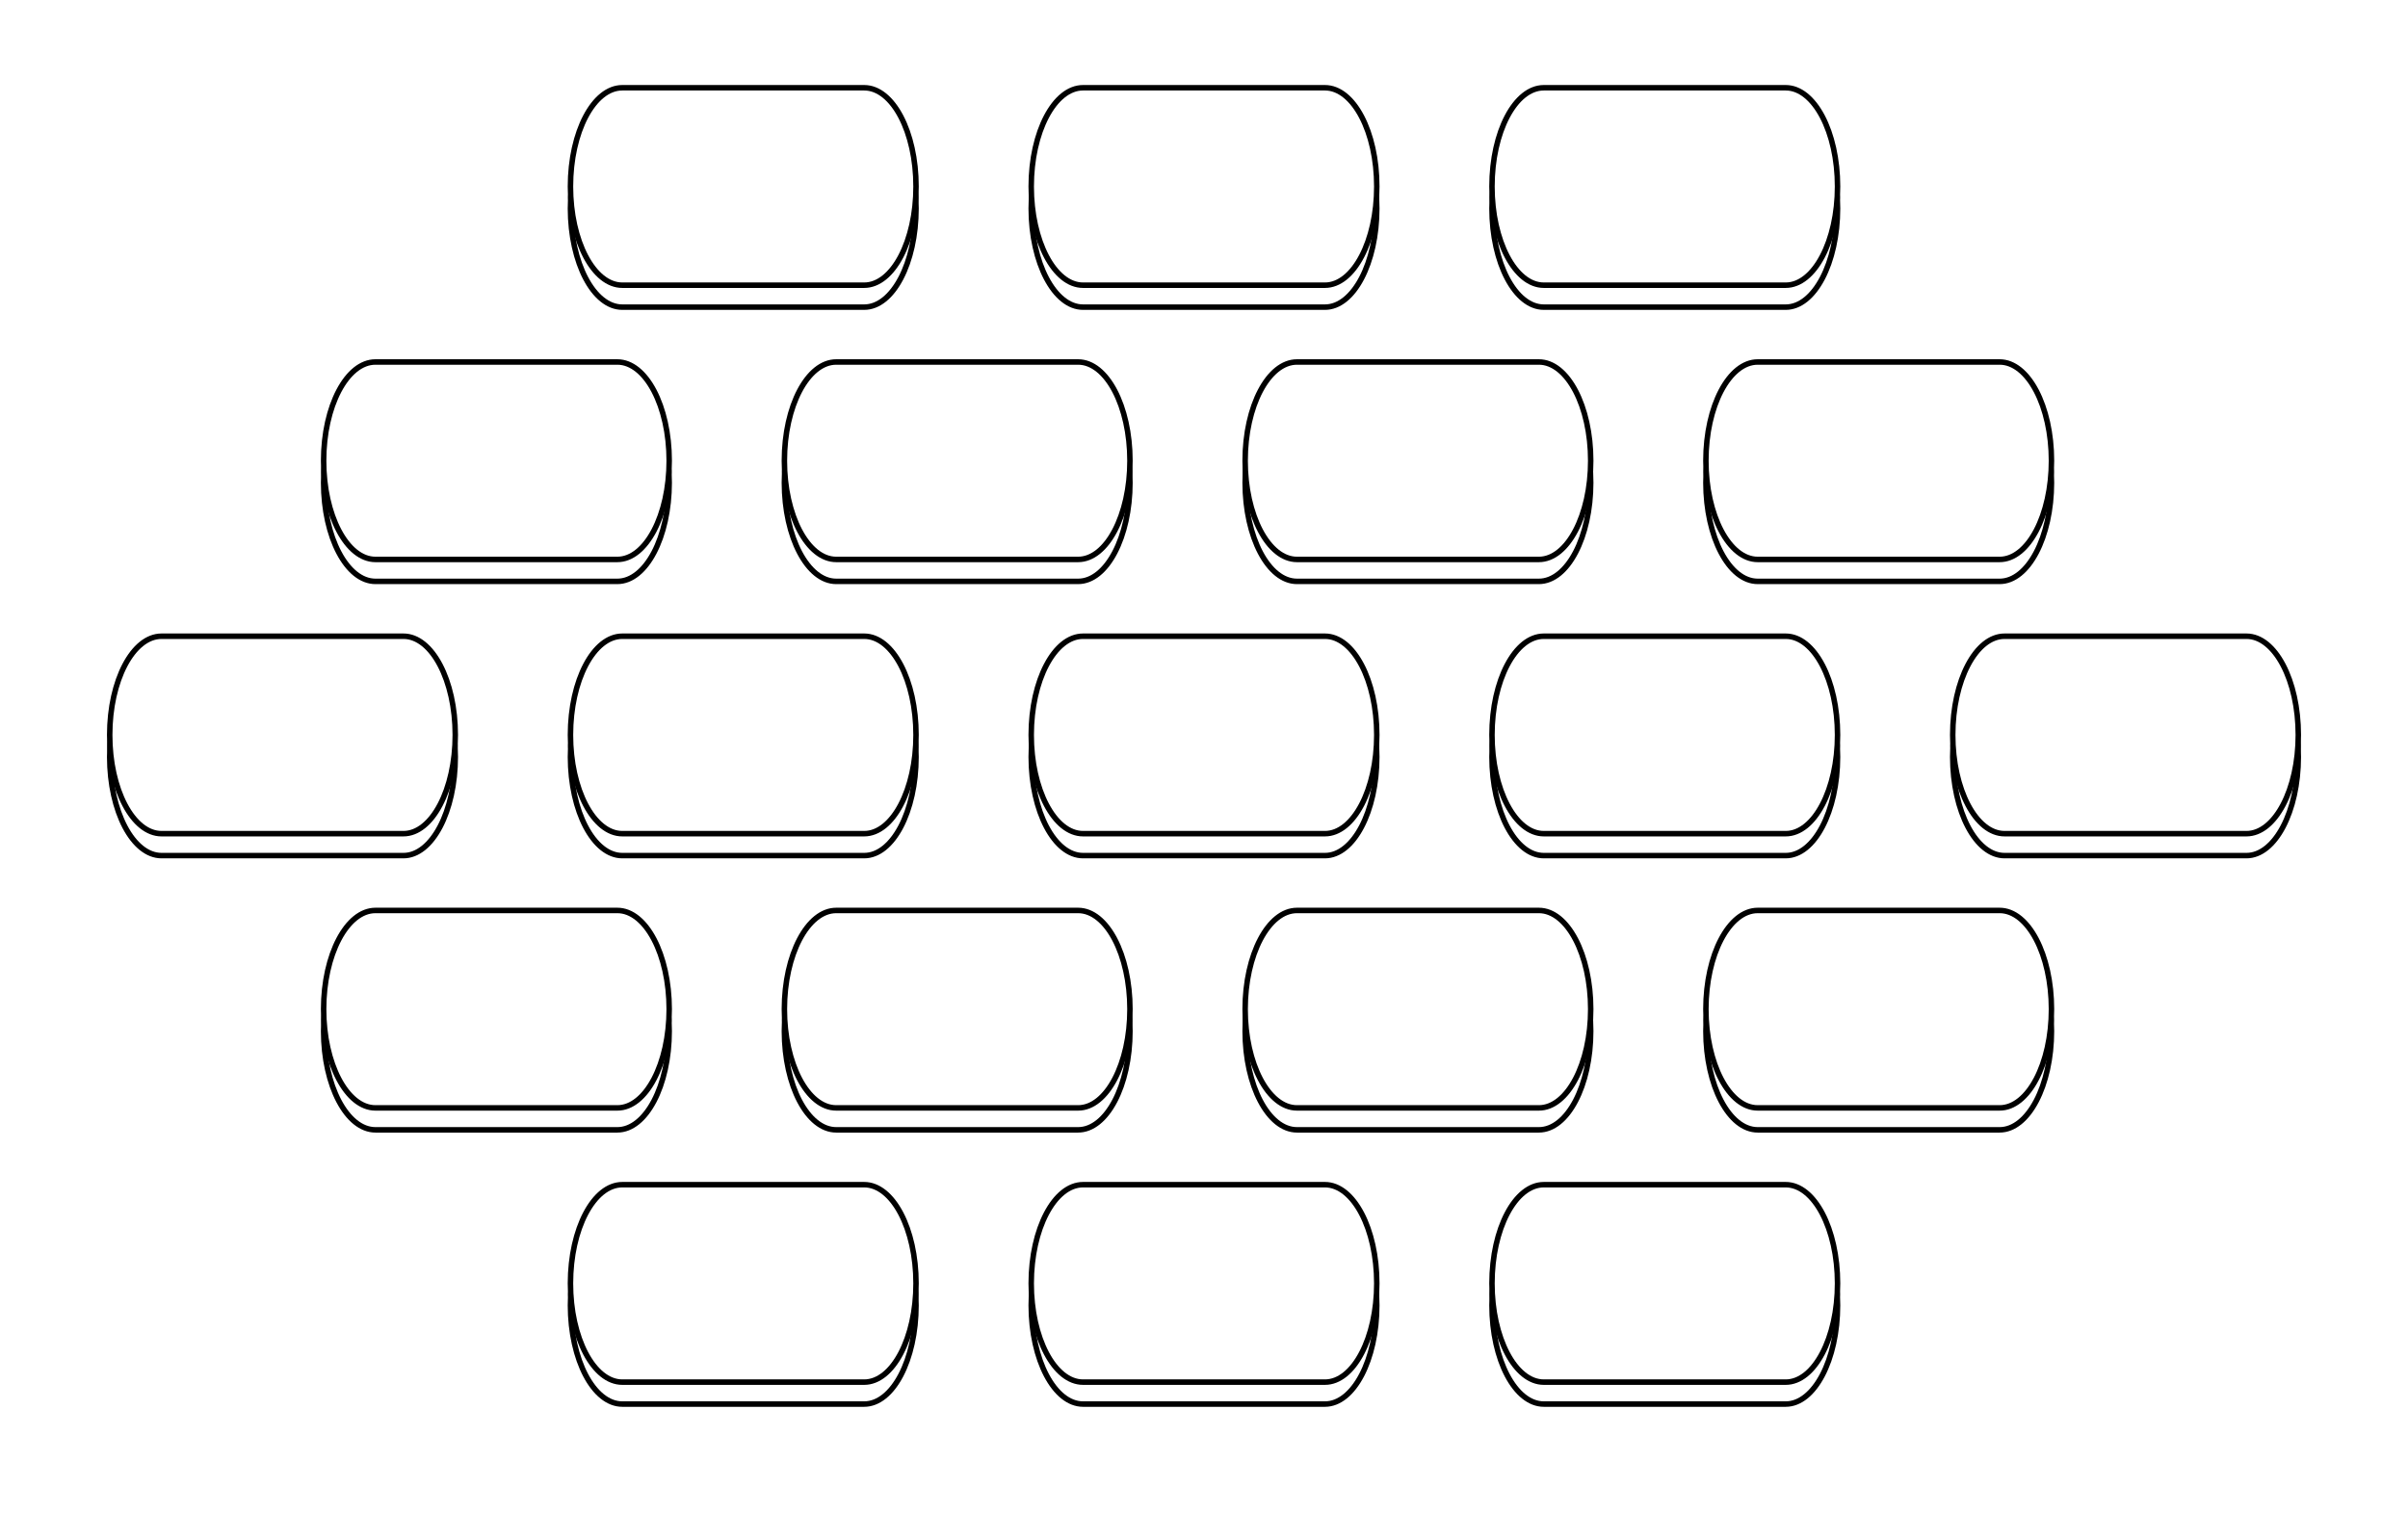 <?xml version="1.0"?>
<!DOCTYPE svg PUBLIC "-//W3C//DTD SVG 1.1//EN" "http://www.w3.org/Graphics/SVG/1.1/DTD/svg11.dtd">
<svg xmlns="http://www.w3.org/2000/svg" xmlns:xl="http://www.w3.org/1999/xlink" version="1.1" viewBox="-9 -7 439 276" width="439pt" height="23pc"><defs><filter id="Shadow" filterUnits="userSpaceOnUse"><feGaussianBlur in="SourceAlpha" result="blur" stdDeviation="3.488"/><feOffset in="blur" result="offset" dx="0" dy="4"/><feFlood flood-color="black" flood-opacity=".75" result="flood"/><feComposite in="flood" in2="offset" operator="in"/></filter></defs><g stroke="none" stroke-opacity="1" stroke-dasharray="none" fill="none" fill-opacity="1"><title>Canvas 1</title><rect fill="white" width="576" height="733"/><g><title>Layer 1</title><g><use xl:href="#id20_Graphic" filter="url(#Shadow)"/><use xl:href="#id21_Graphic" filter="url(#Shadow)"/><use xl:href="#id22_Graphic" filter="url(#Shadow)"/><use xl:href="#id23_Graphic" filter="url(#Shadow)"/><use xl:href="#id24_Graphic" filter="url(#Shadow)"/><use xl:href="#id25_Graphic" filter="url(#Shadow)"/><use xl:href="#id26_Graphic" filter="url(#Shadow)"/><use xl:href="#id30_Graphic" filter="url(#Shadow)"/><use xl:href="#id31_Graphic" filter="url(#Shadow)"/><use xl:href="#id32_Graphic" filter="url(#Shadow)"/><use xl:href="#id33_Graphic" filter="url(#Shadow)"/><use xl:href="#id34_Graphic" filter="url(#Shadow)"/><use xl:href="#id35_Graphic" filter="url(#Shadow)"/><use xl:href="#id36_Graphic" filter="url(#Shadow)"/><use xl:href="#id37_Graphic" filter="url(#Shadow)"/><use xl:href="#id38_Graphic" filter="url(#Shadow)"/><use xl:href="#id39_Graphic" filter="url(#Shadow)"/><use xl:href="#id40_Graphic" filter="url(#Shadow)"/><use xl:href="#id41_Graphic" filter="url(#Shadow)"/></g><g id="id20_Graphic"><path d="M 59.45 59 L 103.55 59 C 108.766 59 113 67.064 113 77 C 113 86.936 108.766 95 103.55 95 L 59.45 95 C 54.234 95 50 86.936 50 77 C 50 67.064 54.234 59 59.45 59" fill="white"/><path d="M 59.45 59 L 103.55 59 C 108.766 59 113 67.064 113 77 C 113 86.936 108.766 95 103.55 95 L 59.45 95 C 54.234 95 50 86.936 50 77 C 50 67.064 54.234 59 59.45 59" stroke="black" stroke-linecap="round" stroke-linejoin="round" stroke-width="1"/></g><g id="id21_Graphic"><path d="M 227.45 59 L 271.55 59 C 276.766 59 281 67.064 281 77 C 281 86.936 276.766 95 271.55 95 L 227.45 95 C 222.234 95 218 86.936 218 77 C 218 67.064 222.234 59 227.45 59" fill="white"/><path d="M 227.45 59 L 271.55 59 C 276.766 59 281 67.064 281 77 C 281 86.936 276.766 95 271.55 95 L 227.45 95 C 222.234 95 218 86.936 218 77 C 218 67.064 222.234 59 227.45 59" stroke="black" stroke-linecap="round" stroke-linejoin="round" stroke-width="1"/></g><g id="id22_Graphic"><path d="M 143.45 59 L 187.55 59 C 192.766 59 197 67.064 197 77 C 197 86.936 192.766 95 187.55 95 L 143.45 95 C 138.234 95 134 86.936 134 77 C 134 67.064 138.234 59 143.45 59" fill="white"/><path d="M 143.45 59 L 187.55 59 C 192.766 59 197 67.064 197 77 C 197 86.936 192.766 95 187.55 95 L 143.45 95 C 138.234 95 134 86.936 134 77 C 134 67.064 138.234 59 143.45 59" stroke="black" stroke-linecap="round" stroke-linejoin="round" stroke-width="1"/></g><g id="id23_Graphic"><path d="M 104.45 9 L 148.55 9 C 153.766 9 158 17.064 158 27 C 158 36.936 153.766 45 148.55 45 L 104.45 45 C 99.234 45 95 36.936 95 27 C 95 17.064 99.234 9 104.45 9" fill="white"/><path d="M 104.45 9 L 148.55 9 C 153.766 9 158 17.064 158 27 C 158 36.936 153.766 45 148.55 45 L 104.45 45 C 99.234 45 95 36.936 95 27 C 95 17.064 99.234 9 104.45 9" stroke="black" stroke-linecap="round" stroke-linejoin="round" stroke-width="1"/></g><g id="id24_Graphic"><path d="M 272.45 9 L 316.55 9 C 321.766 9 326 17.064 326 27 C 326 36.936 321.766 45 316.55 45 L 272.45 45 C 267.234 45 263 36.936 263 27 C 263 17.064 267.234 9 272.45 9" fill="white"/><path d="M 272.45 9 L 316.55 9 C 321.766 9 326 17.064 326 27 C 326 36.936 321.766 45 316.55 45 L 272.45 45 C 267.234 45 263 36.936 263 27 C 263 17.064 267.234 9 272.45 9" stroke="black" stroke-linecap="round" stroke-linejoin="round" stroke-width="1"/></g><g id="id25_Graphic"><path d="M 188.45 9 L 232.55 9 C 237.766 9 242 17.064 242 27 C 242 36.936 237.766 45 232.55 45 L 188.45 45 C 183.234 45 179 36.936 179 27 C 179 17.064 183.234 9 188.45 9" fill="white"/><path d="M 188.45 9 L 232.55 9 C 237.766 9 242 17.064 242 27 C 242 36.936 237.766 45 232.55 45 L 188.45 45 C 183.234 45 179 36.936 179 27 C 179 17.064 183.234 9 188.45 9" stroke="black" stroke-linecap="round" stroke-linejoin="round" stroke-width="1"/></g><g id="id26_Graphic"><path d="M 311.45 59 L 355.55 59 C 360.766 59 365 67.064 365 77 C 365 86.936 360.766 95 355.55 95 L 311.45 95 C 306.234 95 302 86.936 302 77 C 302 67.064 306.234 59 311.45 59" fill="white"/><path d="M 311.45 59 L 355.55 59 C 360.766 59 365 67.064 365 77 C 365 86.936 360.766 95 355.55 95 L 311.45 95 C 306.234 95 302 86.936 302 77 C 302 67.064 306.234 59 311.45 59" stroke="black" stroke-linecap="round" stroke-linejoin="round" stroke-width="1"/></g><g id="id30_Graphic"><path d="M 20.45 109 L 64.55 109 C 69.766 109 74 117.064 74 127 C 74 136.936 69.766 145 64.55 145 L 20.45 145 C 15.234 145 11 136.936 11 127 C 11 117.064 15.234 109 20.45 109" fill="white"/><path d="M 20.45 109 L 64.55 109 C 69.766 109 74 117.064 74 127 C 74 136.936 69.766 145 64.55 145 L 20.45 145 C 15.234 145 11 136.936 11 127 C 11 117.064 15.234 109 20.45 109" stroke="black" stroke-linecap="round" stroke-linejoin="round" stroke-width="1"/></g><g id="id31_Graphic"><path d="M 188.45 109 L 232.55 109 C 237.766 109 242 117.064 242 127 C 242 136.936 237.766 145 232.55 145 L 188.45 145 C 183.234 145 179 136.936 179 127 C 179 117.064 183.234 109 188.45 109" fill="white"/><path d="M 188.45 109 L 232.55 109 C 237.766 109 242 117.064 242 127 C 242 136.936 237.766 145 232.55 145 L 188.45 145 C 183.234 145 179 136.936 179 127 C 179 117.064 183.234 109 188.45 109" stroke="black" stroke-linecap="round" stroke-linejoin="round" stroke-width="1"/></g><g id="id32_Graphic"><path d="M 104.45 109 L 148.55 109 C 153.766 109 158 117.064 158 127 C 158 136.936 153.766 145 148.55 145 L 104.45 145 C 99.234 145 95 136.936 95 127 C 95 117.064 99.234 109 104.45 109" fill="white"/><path d="M 104.45 109 L 148.55 109 C 153.766 109 158 117.064 158 127 C 158 136.936 153.766 145 148.55 145 L 104.45 145 C 99.234 145 95 136.936 95 127 C 95 117.064 99.234 109 104.45 109" stroke="black" stroke-linecap="round" stroke-linejoin="round" stroke-width="1"/></g><g id="id33_Graphic"><path d="M 59.45 159 L 103.55 159 C 108.766 159 113 167.064 113 177 C 113 186.936 108.766 195 103.55 195 L 59.45 195 C 54.234 195 50 186.936 50 177 C 50 167.064 54.234 159 59.45 159" fill="white"/><path d="M 59.45 159 L 103.55 159 C 108.766 159 113 167.064 113 177 C 113 186.936 108.766 195 103.55 195 L 59.45 195 C 54.234 195 50 186.936 50 177 C 50 167.064 54.234 159 59.45 159" stroke="black" stroke-linecap="round" stroke-linejoin="round" stroke-width="1"/></g><g id="id34_Graphic"><path d="M 227.45 159 L 271.55 159 C 276.766 159 281 167.064 281 177 C 281 186.936 276.766 195 271.55 195 L 227.45 195 C 222.234 195 218 186.936 218 177 C 218 167.064 222.234 159 227.45 159" fill="white"/><path d="M 227.45 159 L 271.55 159 C 276.766 159 281 167.064 281 177 C 281 186.936 276.766 195 271.55 195 L 227.45 195 C 222.234 195 218 186.936 218 177 C 218 167.064 222.234 159 227.45 159" stroke="black" stroke-linecap="round" stroke-linejoin="round" stroke-width="1"/></g><g id="id35_Graphic"><path d="M 143.45 159 L 187.55 159 C 192.766 159 197 167.064 197 177 C 197 186.936 192.766 195 187.55 195 L 143.45 195 C 138.234 195 134 186.936 134 177 C 134 167.064 138.234 159 143.45 159" fill="white"/><path d="M 143.45 159 L 187.55 159 C 192.766 159 197 167.064 197 177 C 197 186.936 192.766 195 187.55 195 L 143.45 195 C 138.234 195 134 186.936 134 177 C 134 167.064 138.234 159 143.45 159" stroke="black" stroke-linecap="round" stroke-linejoin="round" stroke-width="1"/></g><g id="id36_Graphic"><path d="M 104.45 209 L 148.55 209 C 153.766 209 158 217.064 158 227 C 158 236.936 153.766 245 148.55 245 L 104.45 245 C 99.234 245 95 236.936 95 227 C 95 217.064 99.234 209 104.45 209" fill="white"/><path d="M 104.45 209 L 148.55 209 C 153.766 209 158 217.064 158 227 C 158 236.936 153.766 245 148.55 245 L 104.45 245 C 99.234 245 95 236.936 95 227 C 95 217.064 99.234 209 104.45 209" stroke="black" stroke-linecap="round" stroke-linejoin="round" stroke-width="1"/></g><g id="id37_Graphic"><path d="M 272.45 209 L 316.55 209 C 321.766 209 326 217.064 326 227 C 326 236.936 321.766 245 316.55 245 L 272.45 245 C 267.234 245 263 236.936 263 227 C 263 217.064 267.234 209 272.45 209" fill="white"/><path d="M 272.45 209 L 316.55 209 C 321.766 209 326 217.064 326 227 C 326 236.936 321.766 245 316.55 245 L 272.45 245 C 267.234 245 263 236.936 263 227 C 263 217.064 267.234 209 272.45 209" stroke="black" stroke-linecap="round" stroke-linejoin="round" stroke-width="1"/></g><g id="id38_Graphic"><path d="M 188.45 209 L 232.55 209 C 237.766 209 242 217.064 242 227 C 242 236.936 237.766 245 232.55 245 L 188.45 245 C 183.234 245 179 236.936 179 227 C 179 217.064 183.234 209 188.45 209" fill="white"/><path d="M 188.45 209 L 232.55 209 C 237.766 209 242 217.064 242 227 C 242 236.936 237.766 245 232.55 245 L 188.45 245 C 183.234 245 179 236.936 179 227 C 179 217.064 183.234 209 188.45 209" stroke="black" stroke-linecap="round" stroke-linejoin="round" stroke-width="1"/></g><g id="id39_Graphic"><path d="M 311.45 159 L 355.55 159 C 360.766 159 365 167.064 365 177 C 365 186.936 360.766 195 355.55 195 L 311.45 195 C 306.234 195 302 186.936 302 177 C 302 167.064 306.234 159 311.45 159" fill="white"/><path d="M 311.45 159 L 355.55 159 C 360.766 159 365 167.064 365 177 C 365 186.936 360.766 195 355.55 195 L 311.45 195 C 306.234 195 302 186.936 302 177 C 302 167.064 306.234 159 311.45 159" stroke="black" stroke-linecap="round" stroke-linejoin="round" stroke-width="1"/></g><g id="id40_Graphic"><path d="M 356.45 109 L 400.55 109 C 405.766 109 410 117.064 410 127 C 410 136.936 405.766 145 400.55 145 L 356.45 145 C 351.234 145 347 136.936 347 127 C 347 117.064 351.234 109 356.45 109" fill="white"/><path d="M 356.45 109 L 400.55 109 C 405.766 109 410 117.064 410 127 C 410 136.936 405.766 145 400.55 145 L 356.45 145 C 351.234 145 347 136.936 347 127 C 347 117.064 351.234 109 356.45 109" stroke="black" stroke-linecap="round" stroke-linejoin="round" stroke-width="1"/></g><g id="id41_Graphic"><path d="M 272.45 109 L 316.55 109 C 321.766 109 326 117.064 326 127 C 326 136.936 321.766 145 316.55 145 L 272.45 145 C 267.234 145 263 136.936 263 127 C 263 117.064 267.234 109 272.45 109" fill="white"/><path d="M 272.45 109 L 316.55 109 C 321.766 109 326 117.064 326 127 C 326 136.936 321.766 145 316.55 145 L 272.45 145 C 267.234 145 263 136.936 263 127 C 263 117.064 267.234 109 272.45 109" stroke="black" stroke-linecap="round" stroke-linejoin="round" stroke-width="1"/></g></g></g></svg>
